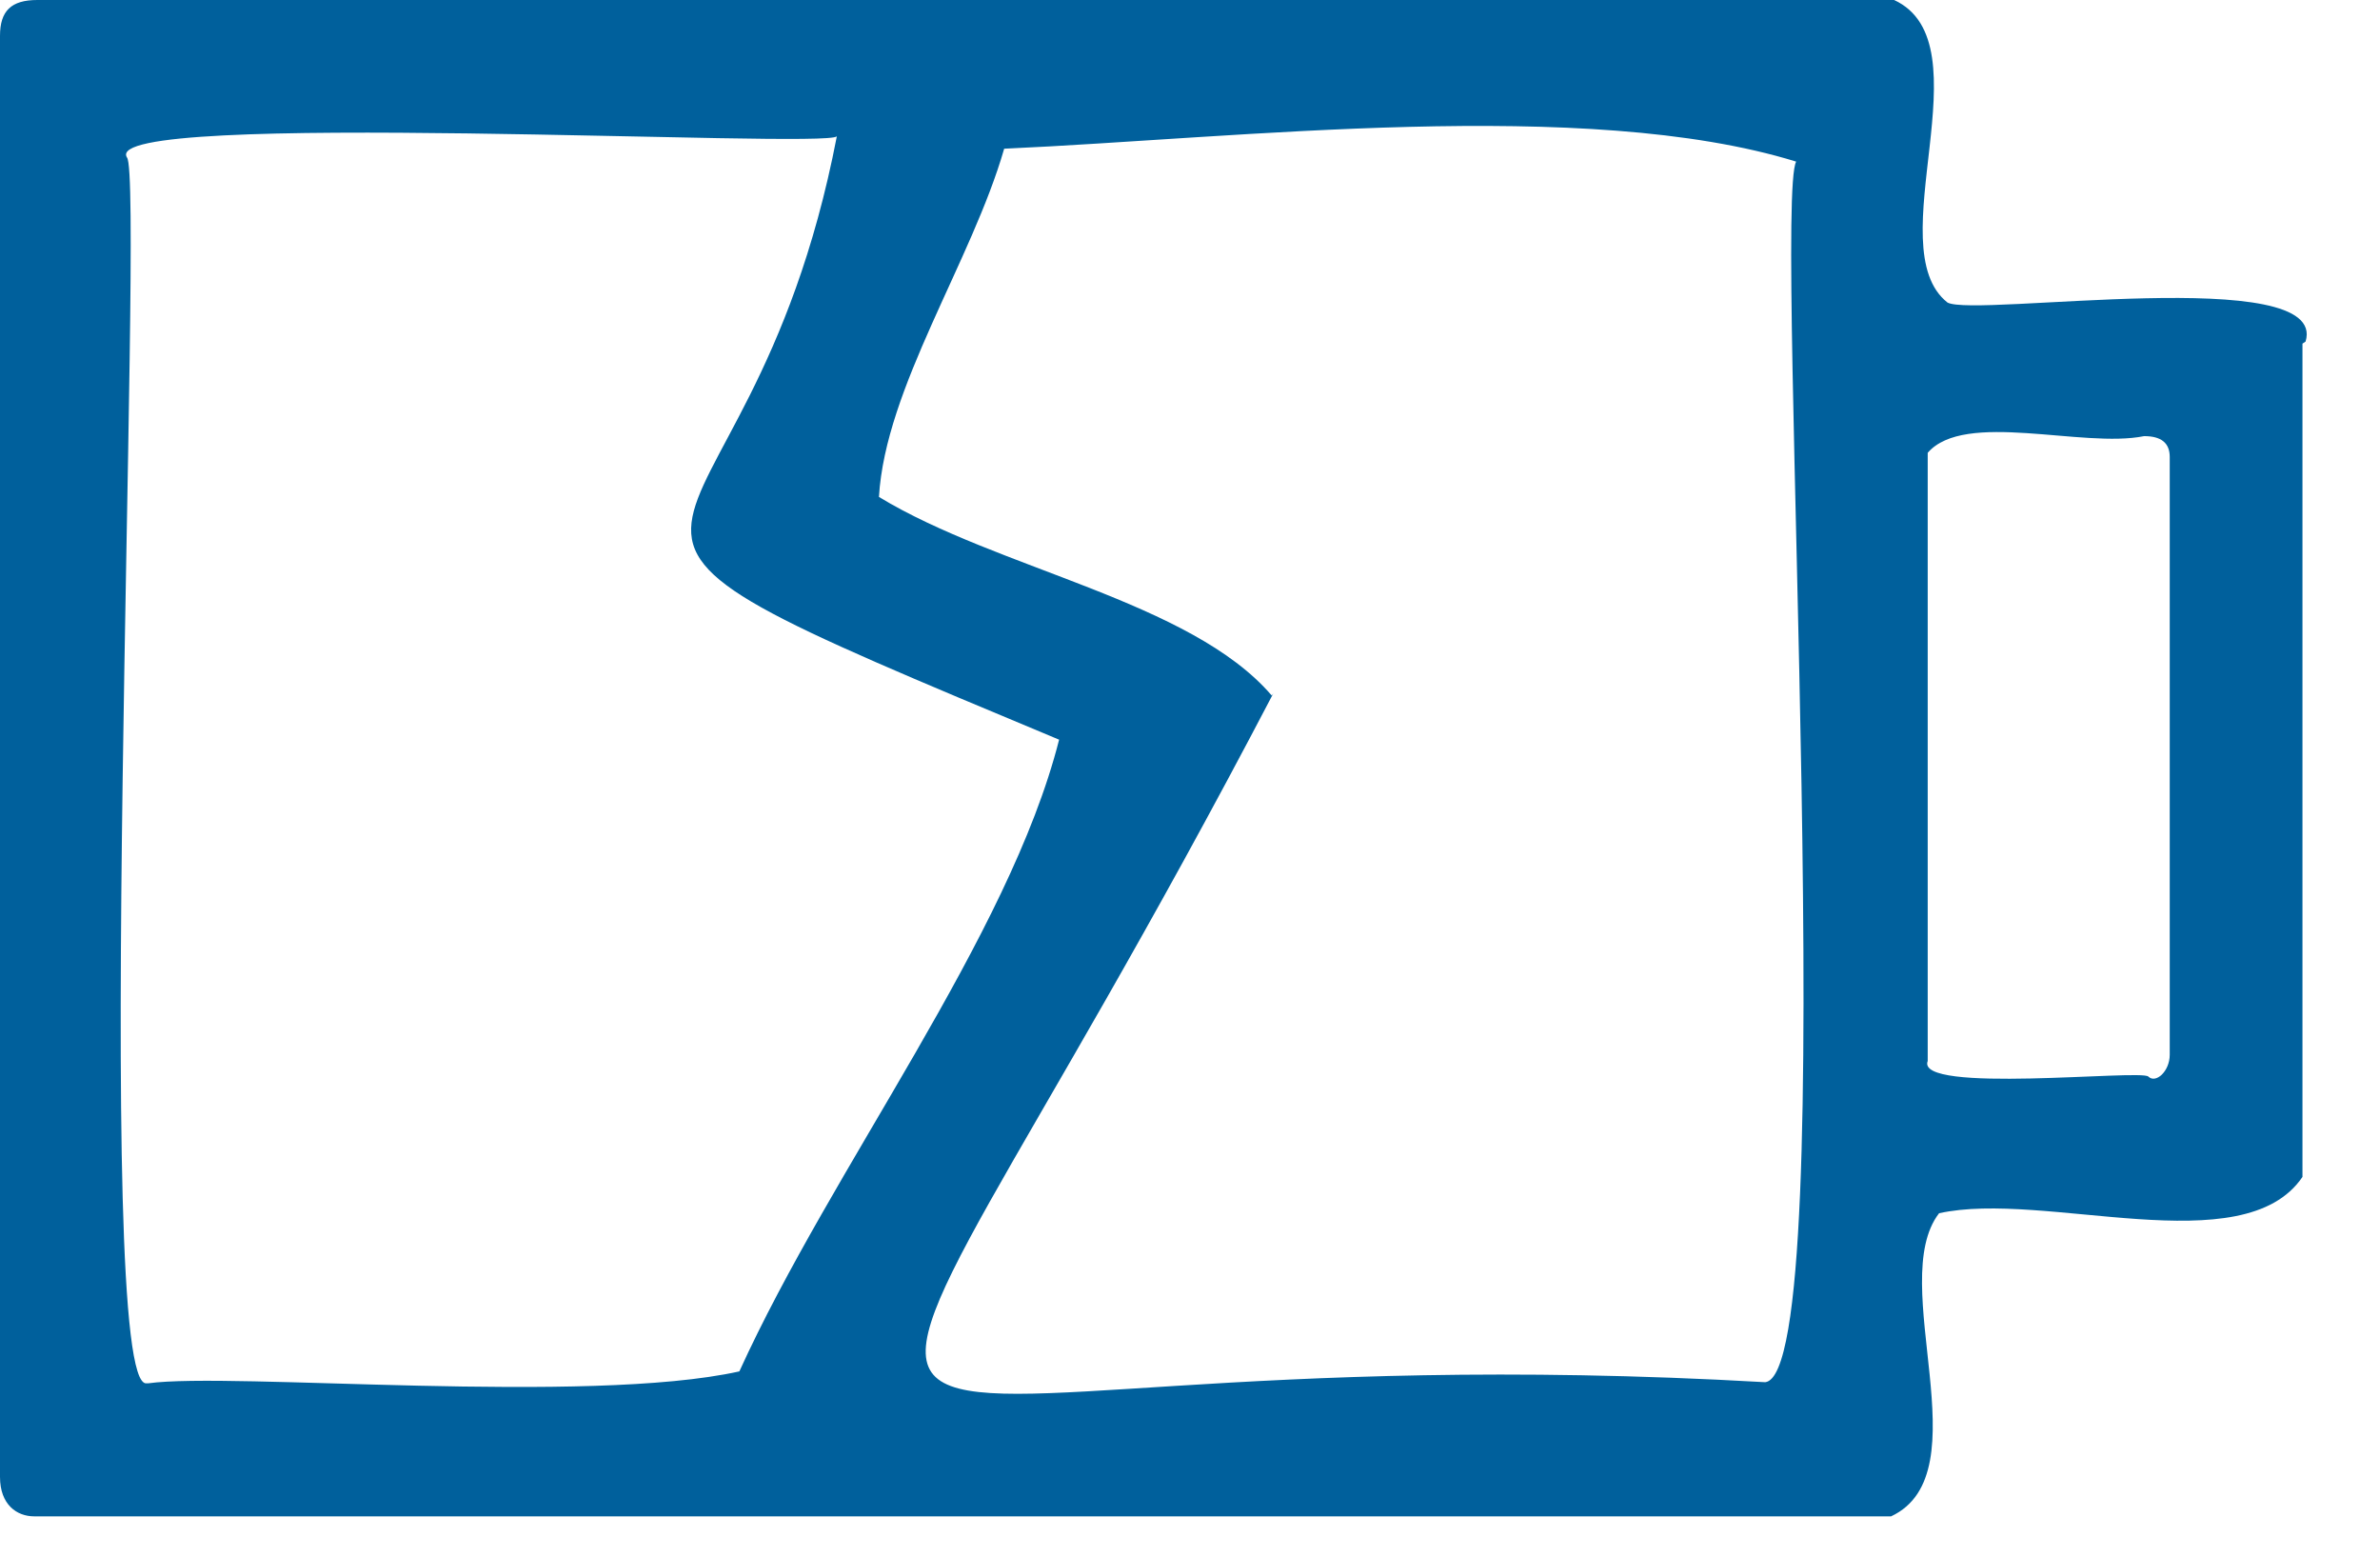 <svg xmlns="http://www.w3.org/2000/svg" width="26" height="17" viewBox="0 0 26 17">
    <g fill="none" fill-rule="evenodd">
        <g fill="#00609C" fill-rule="nonzero">
            <g>
                <g>
                    <path d="M23.423 4.763c-.67.136-1.962-.284-2.364.182v6.642c-.14.363 2.33.09 2.41.17.082.08.234-.057.234-.238V4.99c0-.153-.094-.227-.28-.227M1.62 15.107c.914-.125 4.797.238 6.457-.13 1.013-2.226 2.946-4.741 3.493-6.899-6.474-2.702-3.424-1.424-2.428-6.59-.093.141-8.087-.301-7.755.232.192.21-.39 13.483.215 13.387M13.91 7.573c-5.537 10.594-6.02 6.87 5.374 7.522.862-.096.082-12.864.338-13.33-2.3-.71-6.09-.255-8.652-.141-.355 1.232-1.298 2.611-1.368 3.803 1.298.79 3.406 1.136 4.291 2.169m11.26-3.843v9.1c-.646.954-2.823.142-3.97.397-.583.755.483 2.839-.524 3.31H.373c-.187 0-.373-.125-.373-.431V.392C0 .119.122 0 .408 0h20.284c1.02.471-.18 2.702.583 3.304.302.165 4.174-.431 3.912.426" transform="translate(-41 -400) translate(-2) translate(43 400)"/>
                </g>
            </g>
        </g>
    </g>
</svg>

